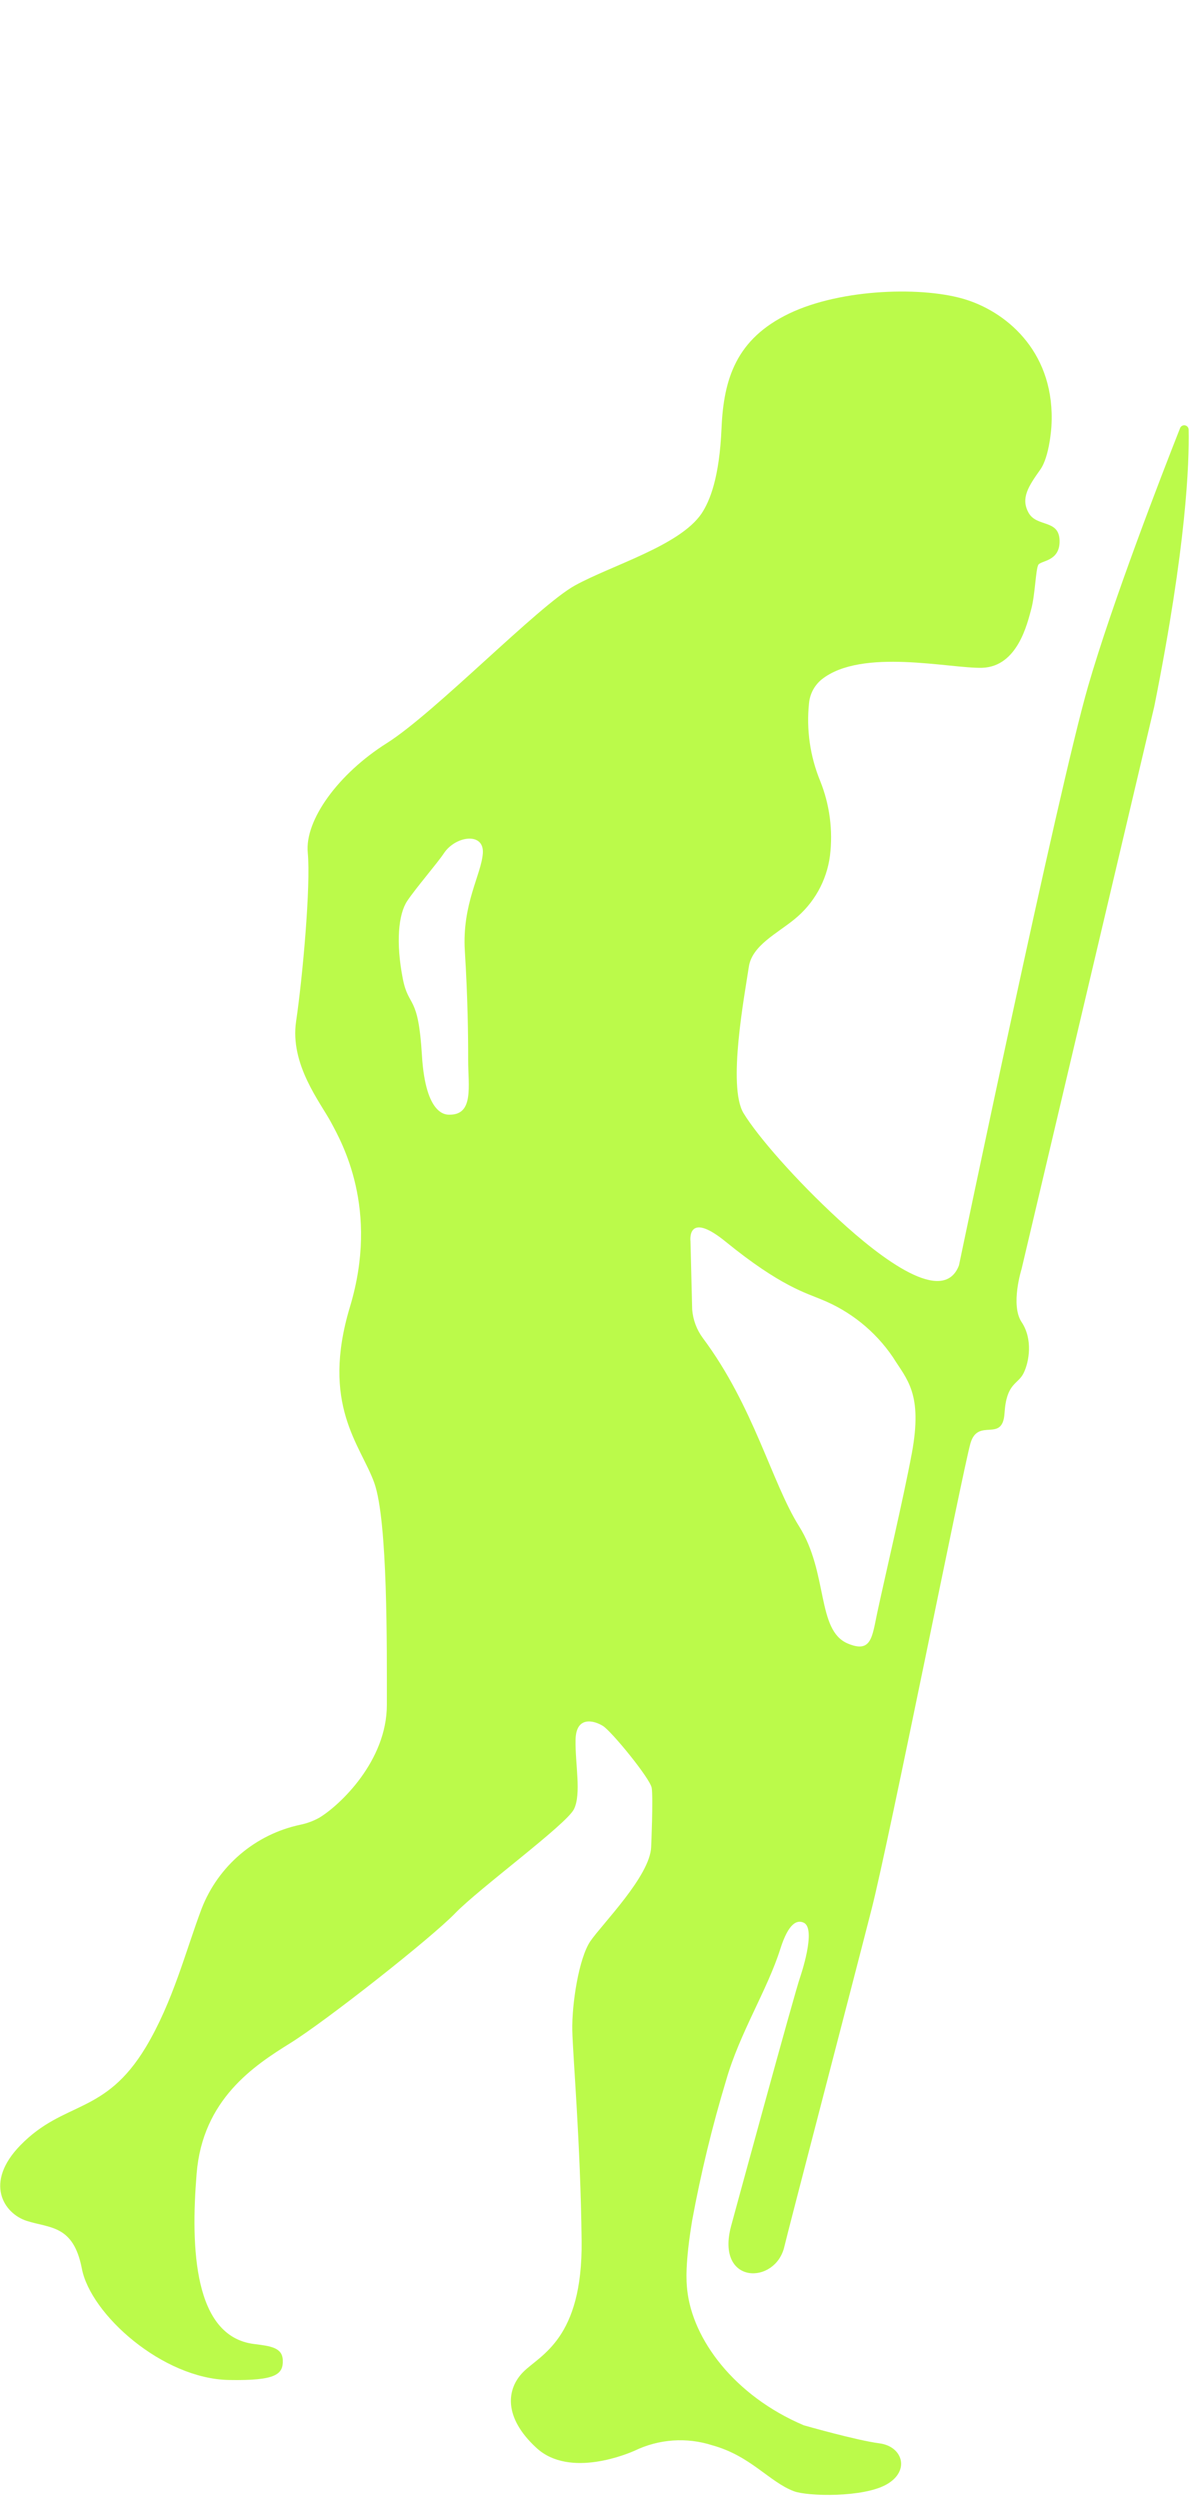 <?xml version="1.0" encoding="UTF-8"?>
<svg width="205px" height="429px" viewBox="0 0 205 429" version="1.1" xmlns="http://www.w3.org/2000/svg" xmlns:xlink="http://www.w3.org/1999/xlink">
    <title>darvin4</title>
    <g id="darvin4" stroke="none" stroke-width="1" fill="none" fill-rule="evenodd">
        <g transform="translate(0, 50)" fill="#BBFA4A" fill-rule="nonzero" id="Shape">
            <path d="M198.19,71.19 C203.71,43.57 204.19,29.53 204.08,23.73 C204.075,23.365 203.811,23.056 203.452,22.993 C203.093,22.929 202.74,23.129 202.61,23.47 C199.45,31.47 190.99,53.33 186.81,67.79 C181.61,85.79 164.65,167.14 164.65,167.14 C162,174.14 151.35,166.05 143.98,159.27 C136.61,152.49 130.07,145 127.64,141 C124.89,136.36 127.84,120.79 128.57,115.9 C129.12,112.26 133.43,110.19 136.38,107.77 C139.749,105.053 141.941,101.142 142.5,96.85 C143.03,92.493 142.449,88.072 140.81,84 C139.085,79.789 138.429,75.216 138.9,70.69 C139.047,69.091 139.829,67.618 141.07,66.6 C147.94,61.13 163.13,64.76 168.65,64.6 C174.73,64.38 176.38,56.98 177.05,54.55 C177.72,52.12 177.82,47.7 178.27,46.93 C178.72,46.16 182.03,46.38 181.92,42.73 C181.81,39.08 178,40.51 176.6,38 C175.2,35.49 176.6,33.43 178.6,30.6 C180.23,28.32 180.52,23.16 180.52,23.16 C181.25,10.81 173.24,3.82 166.01,1.47 C158.78,-0.88 144.5,-0.53 135.46,3.82 C126.42,8.17 124.24,15 123.88,23.49 C123.52,31.98 121.88,35.97 120.45,38.13 C116.69,43.67 105,47 98.7,50.48 C92.4,53.96 74.71,72.3 66.4,77.54 C58.09,82.78 52.3,90.74 52.84,96.34 C53.38,101.94 51.94,117.85 50.84,125.26 C49.74,132.67 55,139.18 56.84,142.61 C58.68,146.04 65.16,157.43 60.09,174.25 C55.02,191.07 61.9,197.93 64.25,204.44 C66.6,210.95 66.42,233 66.42,242.58 C66.42,252.16 58.42,259.75 54.85,261.92 C53.814,262.5 52.694,262.915 51.53,263.15 C43.84,264.79 37.49,270.186 34.63,277.51 C31.87,284.82 29.71,293.51 25.03,301.32 C17.97,313.04 11.03,310.45 3.52,318.13 C-2.77,324.56 0.62,329.86 4.6,331.13 C8.58,332.4 12.6,331.81 14.05,339.29 C15.53,347.15 27.89,358.22 39.31,358.43 C47.46,358.58 48.65,357.43 48.55,354.99 C48.46,352.84 46.38,352.6 43.66,352.26 C33.25,351 32.72,335.75 33.76,323 C34.8,310.25 43.63,304.48 49.84,300.62 C56.05,296.76 74,282.62 78.14,278.34 C82.28,274.06 97.23,263.11 98.54,260.48 C99.85,257.85 98.73,252.68 98.82,248.54 C98.91,244.4 102.02,245.25 103.52,246.19 C105.02,247.13 111.61,255.19 111.89,256.81 C112.17,258.43 111.8,266.96 111.8,266.96 C111.61,271.96 103.34,280.22 101.36,283.13 C99.38,286.04 98.16,293.94 98.26,298.46 C98.36,302.98 99.67,317.73 99.86,334.56 C100.05,351.39 92.77,354.12 89.86,357.03 C86.95,359.94 86.38,364.83 92.12,370.1 C97.86,375.37 107.99,370.99 108.95,370.57 C113.118,368.553 117.903,368.22 122.31,369.64 C128.9,371.46 132.07,375.92 136.31,377.52 C138.63,378.4 148.31,378.65 152.31,376.3 C156.31,373.95 154.94,369.81 150.99,369.3 C147.04,368.79 137.99,366.2 137.99,366.2 C126.05,361.12 118.9,351.44 117.99,342.98 C117.83,341.57 117.61,338.47 118.84,331.04 C120.336,322.925 122.282,314.899 124.67,307 C127.02,298.82 131.74,291.52 133.98,284.44 C135.41,279.92 136.89,279.44 137.98,279.95 C140.25,280.95 137.4,289.23 137.4,289.23 C136.48,291.74 125.52,332.02 125.52,332.02 C122.82,342.16 133.2,342.15 134.68,335.49 C135.09,333.64 146.68,289.26 149.68,277.49 C152.68,265.72 165.31,202.28 166.61,197.72 C167.91,193.16 172.14,197.72 172.47,192.51 C172.8,187.3 174.75,187.63 175.73,185.67 C176.71,183.71 177.36,179.81 175.4,176.88 C173.44,173.95 175.4,167.76 175.4,167.76 L198.19,71.19 Z M79.81,113.19 C80.31,121.26 80.39,127.91 80.38,131.96 C80.38,136.33 81.38,141.29 77.23,141.29 C76.73,141.29 73.07,141.67 72.44,131.08 C71.81,120.49 70.17,123.08 69.16,117.97 C67.94,111.73 68.4,106.88 69.92,104.61 C71.44,102.34 75.13,98.08 76.22,96.42 C78.22,93.42 83.15,92.76 82.9,96.42 C82.65,100.08 79.31,105.13 79.81,113.2 L79.81,113.19 Z M156.55,199.41 C155.13,207.07 151.83,221.06 150.63,226.7 C149.73,230.93 149.63,233.78 145.52,232.03 C140.19,229.75 142.21,219.9 137.21,211.95 C132.49,204.44 129.43,191.35 120.67,179.62 C119.612,178.187 118.978,176.486 118.84,174.71 L118.55,163.01 C118.55,163.01 117.86,157.6 124.62,163.11 C134.01,170.75 138.47,171.91 141,172.99 C145.994,174.997 150.277,178.447 153.3,182.9 C155.7,186.75 158.46,189.1 156.55,199.42 L156.55,199.41 Z"></path>
        </g>
    </g>
</svg>